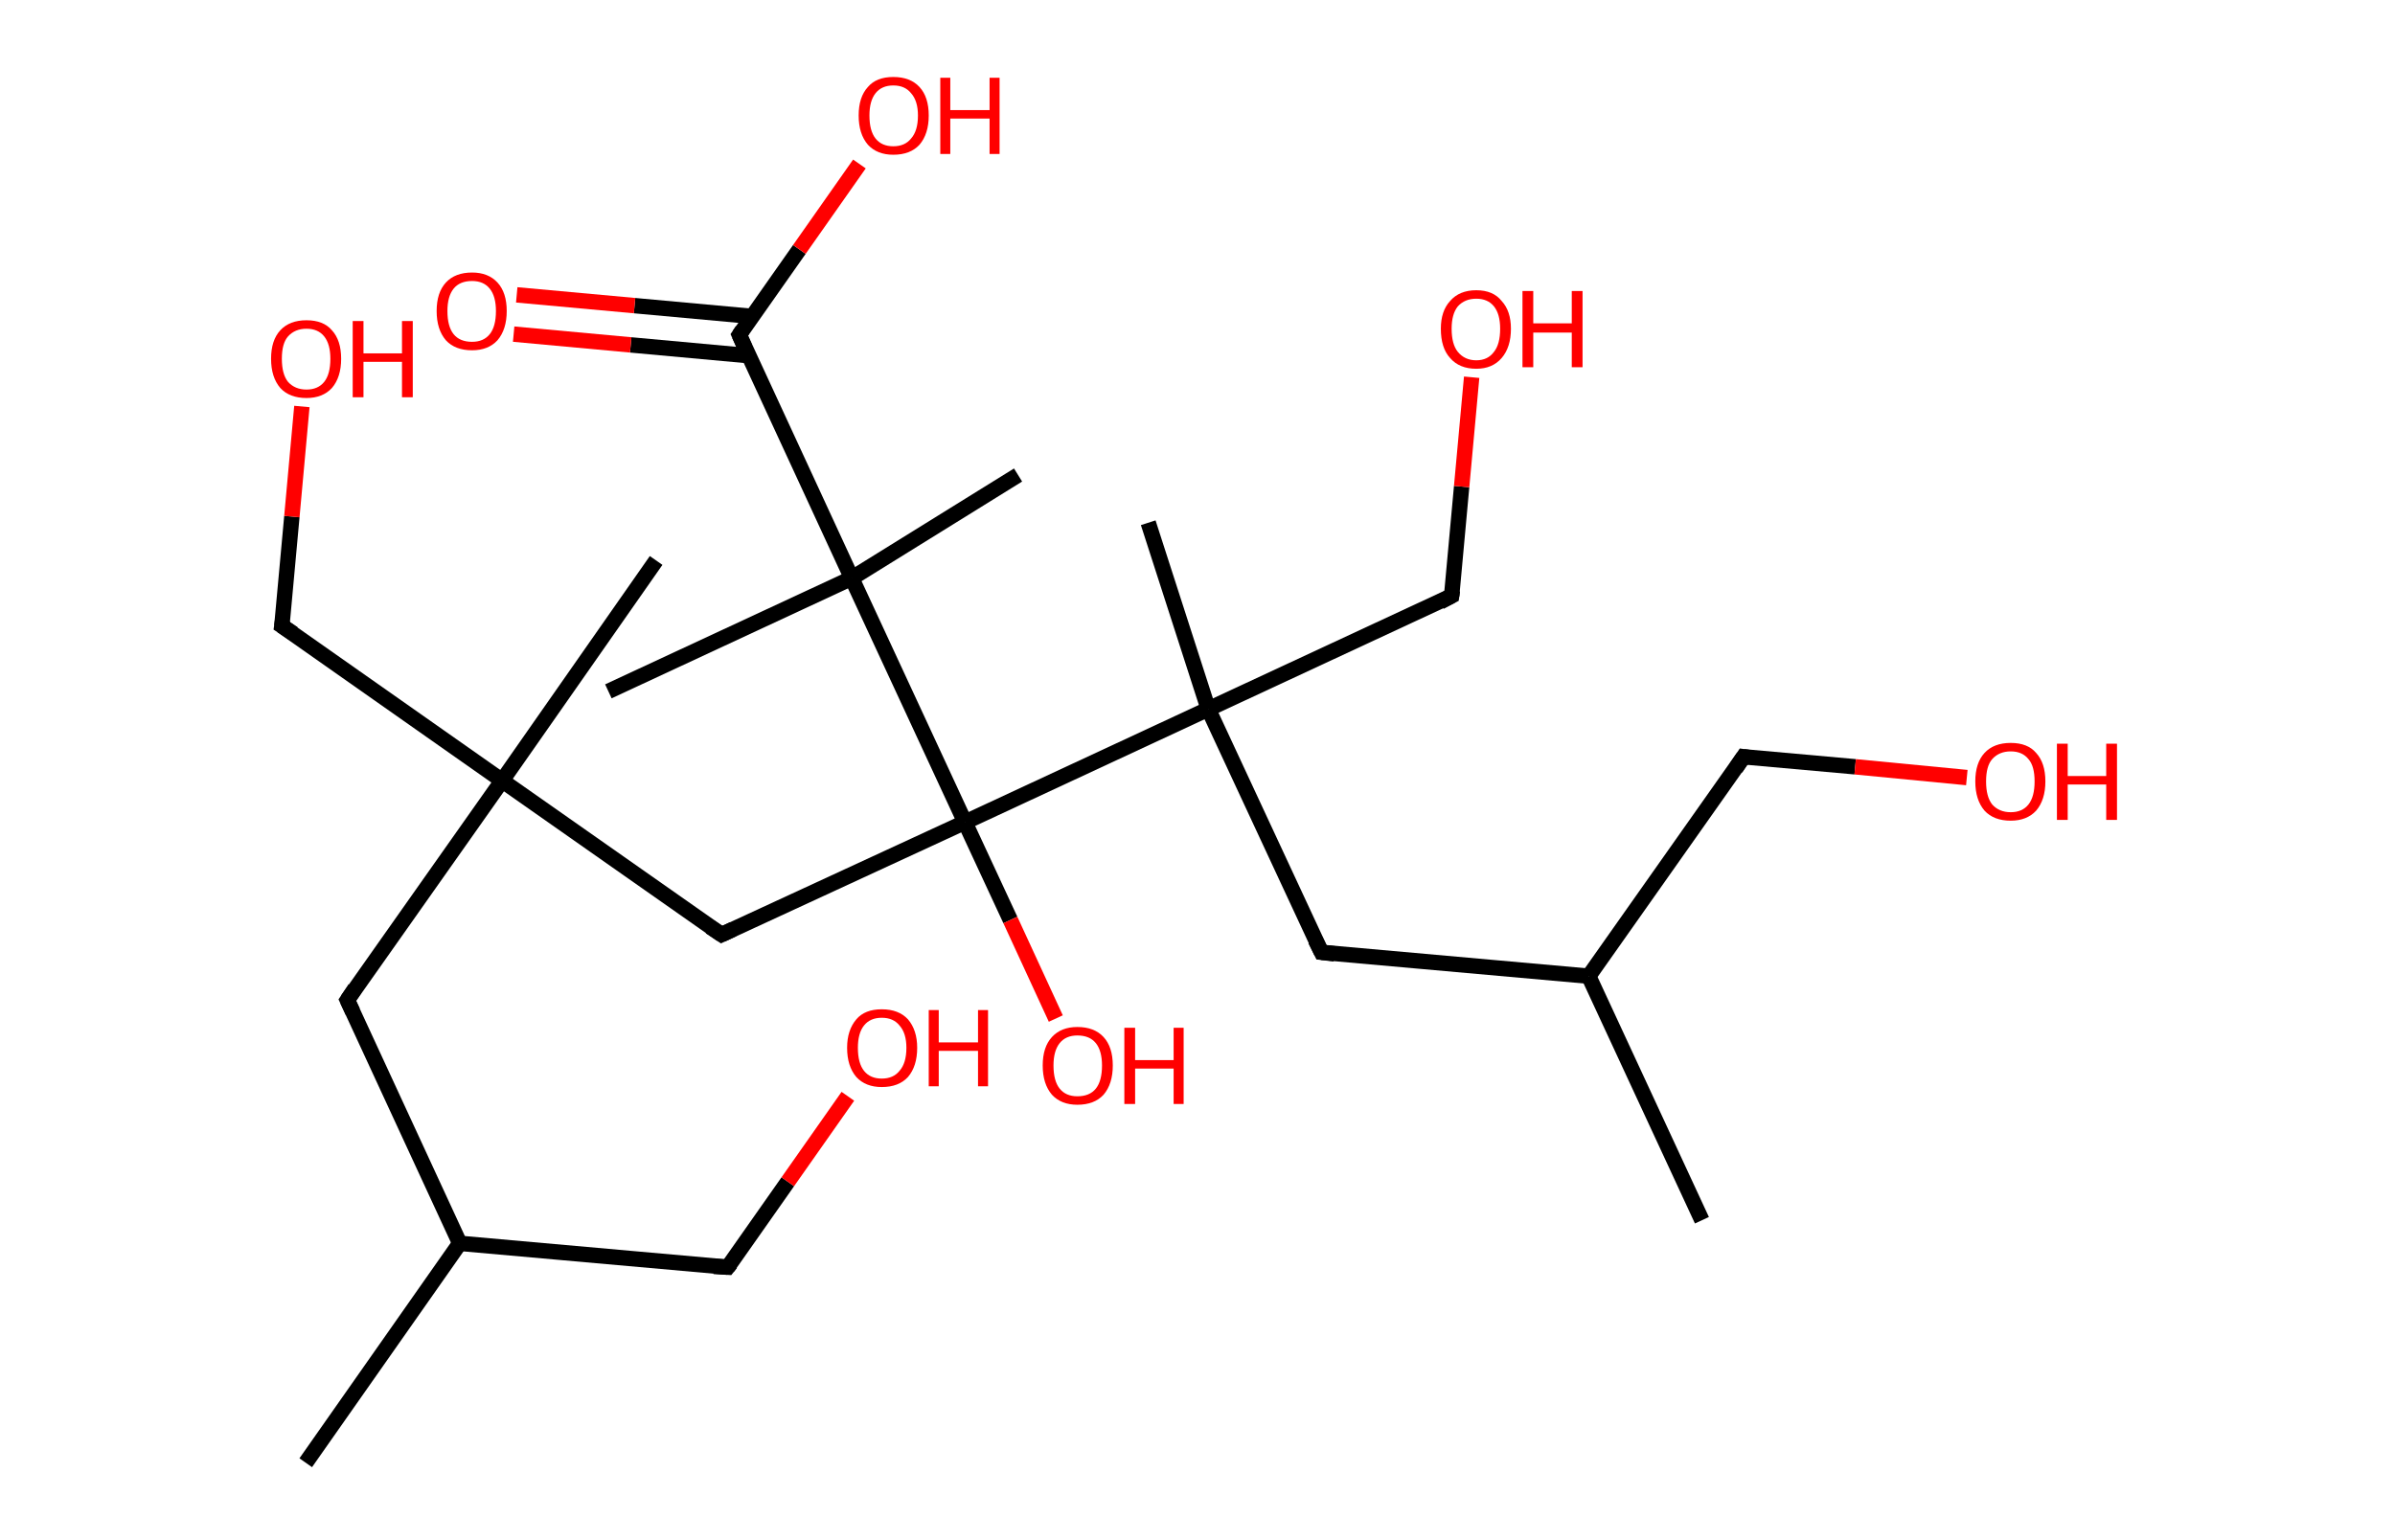 <?xml version='1.0' encoding='ASCII' standalone='yes'?>
<svg xmlns="http://www.w3.org/2000/svg" xmlns:rdkit="http://www.rdkit.org/xml" xmlns:xlink="http://www.w3.org/1999/xlink" version="1.1" baseProfile="full" xml:space="preserve" width="311px" height="200px" viewBox="0 0 311 200">
<!-- END OF HEADER -->
<rect style="opacity:1.0;fill:#FFFFFF;stroke:none" width="311.0" height="200.0" x="0.0" y="0.0"> </rect>
<path class="bond-0 atom-0 atom-1" d="M 39.7,190.0 L 59.7,161.5" style="fill:none;fill-rule:evenodd;stroke:#000000;stroke-width:2.0px;stroke-linecap:butt;stroke-linejoin:miter;stroke-opacity:1"/>
<path class="bond-1 atom-1 atom-2" d="M 59.7,161.5 L 94.5,164.6" style="fill:none;fill-rule:evenodd;stroke:#000000;stroke-width:2.0px;stroke-linecap:butt;stroke-linejoin:miter;stroke-opacity:1"/>
<path class="bond-2 atom-2 atom-3" d="M 94.5,164.6 L 102.3,153.5" style="fill:none;fill-rule:evenodd;stroke:#000000;stroke-width:2.0px;stroke-linecap:butt;stroke-linejoin:miter;stroke-opacity:1"/>
<path class="bond-2 atom-2 atom-3" d="M 102.3,153.5 L 110.1,142.4" style="fill:none;fill-rule:evenodd;stroke:#FF0000;stroke-width:2.0px;stroke-linecap:butt;stroke-linejoin:miter;stroke-opacity:1"/>
<path class="bond-3 atom-1 atom-4" d="M 59.7,161.5 L 45.1,129.9" style="fill:none;fill-rule:evenodd;stroke:#000000;stroke-width:2.0px;stroke-linecap:butt;stroke-linejoin:miter;stroke-opacity:1"/>
<path class="bond-4 atom-4 atom-5" d="M 45.1,129.9 L 65.2,101.4" style="fill:none;fill-rule:evenodd;stroke:#000000;stroke-width:2.0px;stroke-linecap:butt;stroke-linejoin:miter;stroke-opacity:1"/>
<path class="bond-5 atom-5 atom-6" d="M 65.2,101.4 L 85.2,72.8" style="fill:none;fill-rule:evenodd;stroke:#000000;stroke-width:2.0px;stroke-linecap:butt;stroke-linejoin:miter;stroke-opacity:1"/>
<path class="bond-6 atom-5 atom-7" d="M 65.2,101.4 L 36.6,81.3" style="fill:none;fill-rule:evenodd;stroke:#000000;stroke-width:2.0px;stroke-linecap:butt;stroke-linejoin:miter;stroke-opacity:1"/>
<path class="bond-7 atom-7 atom-8" d="M 36.6,81.3 L 37.9,67.1" style="fill:none;fill-rule:evenodd;stroke:#000000;stroke-width:2.0px;stroke-linecap:butt;stroke-linejoin:miter;stroke-opacity:1"/>
<path class="bond-7 atom-7 atom-8" d="M 37.9,67.1 L 39.2,52.8" style="fill:none;fill-rule:evenodd;stroke:#FF0000;stroke-width:2.0px;stroke-linecap:butt;stroke-linejoin:miter;stroke-opacity:1"/>
<path class="bond-8 atom-5 atom-9" d="M 65.2,101.4 L 93.7,121.4" style="fill:none;fill-rule:evenodd;stroke:#000000;stroke-width:2.0px;stroke-linecap:butt;stroke-linejoin:miter;stroke-opacity:1"/>
<path class="bond-9 atom-9 atom-10" d="M 93.7,121.4 L 125.3,106.8" style="fill:none;fill-rule:evenodd;stroke:#000000;stroke-width:2.0px;stroke-linecap:butt;stroke-linejoin:miter;stroke-opacity:1"/>
<path class="bond-10 atom-10 atom-11" d="M 125.3,106.8 L 131.2,119.5" style="fill:none;fill-rule:evenodd;stroke:#000000;stroke-width:2.0px;stroke-linecap:butt;stroke-linejoin:miter;stroke-opacity:1"/>
<path class="bond-10 atom-10 atom-11" d="M 131.2,119.5 L 137.1,132.3" style="fill:none;fill-rule:evenodd;stroke:#FF0000;stroke-width:2.0px;stroke-linecap:butt;stroke-linejoin:miter;stroke-opacity:1"/>
<path class="bond-11 atom-10 atom-12" d="M 125.3,106.8 L 156.9,92.1" style="fill:none;fill-rule:evenodd;stroke:#000000;stroke-width:2.0px;stroke-linecap:butt;stroke-linejoin:miter;stroke-opacity:1"/>
<path class="bond-12 atom-12 atom-13" d="M 156.9,92.1 L 149.1,67.9" style="fill:none;fill-rule:evenodd;stroke:#000000;stroke-width:2.0px;stroke-linecap:butt;stroke-linejoin:miter;stroke-opacity:1"/>
<path class="bond-13 atom-12 atom-14" d="M 156.9,92.1 L 188.5,77.4" style="fill:none;fill-rule:evenodd;stroke:#000000;stroke-width:2.0px;stroke-linecap:butt;stroke-linejoin:miter;stroke-opacity:1"/>
<path class="bond-14 atom-14 atom-15" d="M 188.5,77.4 L 189.8,63.2" style="fill:none;fill-rule:evenodd;stroke:#000000;stroke-width:2.0px;stroke-linecap:butt;stroke-linejoin:miter;stroke-opacity:1"/>
<path class="bond-14 atom-14 atom-15" d="M 189.8,63.2 L 191.1,49.0" style="fill:none;fill-rule:evenodd;stroke:#FF0000;stroke-width:2.0px;stroke-linecap:butt;stroke-linejoin:miter;stroke-opacity:1"/>
<path class="bond-15 atom-12 atom-16" d="M 156.9,92.1 L 171.6,123.7" style="fill:none;fill-rule:evenodd;stroke:#000000;stroke-width:2.0px;stroke-linecap:butt;stroke-linejoin:miter;stroke-opacity:1"/>
<path class="bond-16 atom-16 atom-17" d="M 171.6,123.7 L 206.3,126.8" style="fill:none;fill-rule:evenodd;stroke:#000000;stroke-width:2.0px;stroke-linecap:butt;stroke-linejoin:miter;stroke-opacity:1"/>
<path class="bond-17 atom-17 atom-18" d="M 206.3,126.8 L 221.0,158.5" style="fill:none;fill-rule:evenodd;stroke:#000000;stroke-width:2.0px;stroke-linecap:butt;stroke-linejoin:miter;stroke-opacity:1"/>
<path class="bond-18 atom-17 atom-19" d="M 206.3,126.8 L 226.4,98.3" style="fill:none;fill-rule:evenodd;stroke:#000000;stroke-width:2.0px;stroke-linecap:butt;stroke-linejoin:miter;stroke-opacity:1"/>
<path class="bond-19 atom-19 atom-20" d="M 226.4,98.3 L 240.9,99.6" style="fill:none;fill-rule:evenodd;stroke:#000000;stroke-width:2.0px;stroke-linecap:butt;stroke-linejoin:miter;stroke-opacity:1"/>
<path class="bond-19 atom-19 atom-20" d="M 240.9,99.6 L 255.4,101.0" style="fill:none;fill-rule:evenodd;stroke:#FF0000;stroke-width:2.0px;stroke-linecap:butt;stroke-linejoin:miter;stroke-opacity:1"/>
<path class="bond-20 atom-10 atom-21" d="M 125.3,106.8 L 110.6,75.1" style="fill:none;fill-rule:evenodd;stroke:#000000;stroke-width:2.0px;stroke-linecap:butt;stroke-linejoin:miter;stroke-opacity:1"/>
<path class="bond-21 atom-21 atom-22" d="M 110.6,75.1 L 79.0,89.8" style="fill:none;fill-rule:evenodd;stroke:#000000;stroke-width:2.0px;stroke-linecap:butt;stroke-linejoin:miter;stroke-opacity:1"/>
<path class="bond-22 atom-21 atom-23" d="M 110.6,75.1 L 132.2,61.7" style="fill:none;fill-rule:evenodd;stroke:#000000;stroke-width:2.0px;stroke-linecap:butt;stroke-linejoin:miter;stroke-opacity:1"/>
<path class="bond-23 atom-21 atom-24" d="M 110.6,75.1 L 96.0,43.5" style="fill:none;fill-rule:evenodd;stroke:#000000;stroke-width:2.0px;stroke-linecap:butt;stroke-linejoin:miter;stroke-opacity:1"/>
<path class="bond-24 atom-24 atom-25" d="M 97.7,41.1 L 82.4,39.7" style="fill:none;fill-rule:evenodd;stroke:#000000;stroke-width:2.0px;stroke-linecap:butt;stroke-linejoin:miter;stroke-opacity:1"/>
<path class="bond-24 atom-24 atom-25" d="M 82.4,39.7 L 67.1,38.3" style="fill:none;fill-rule:evenodd;stroke:#FF0000;stroke-width:2.0px;stroke-linecap:butt;stroke-linejoin:miter;stroke-opacity:1"/>
<path class="bond-24 atom-24 atom-25" d="M 97.2,46.2 L 81.9,44.8" style="fill:none;fill-rule:evenodd;stroke:#000000;stroke-width:2.0px;stroke-linecap:butt;stroke-linejoin:miter;stroke-opacity:1"/>
<path class="bond-24 atom-24 atom-25" d="M 81.9,44.8 L 66.7,43.4" style="fill:none;fill-rule:evenodd;stroke:#FF0000;stroke-width:2.0px;stroke-linecap:butt;stroke-linejoin:miter;stroke-opacity:1"/>
<path class="bond-25 atom-24 atom-26" d="M 96.0,43.5 L 103.8,32.4" style="fill:none;fill-rule:evenodd;stroke:#000000;stroke-width:2.0px;stroke-linecap:butt;stroke-linejoin:miter;stroke-opacity:1"/>
<path class="bond-25 atom-24 atom-26" d="M 103.8,32.4 L 111.6,21.3" style="fill:none;fill-rule:evenodd;stroke:#FF0000;stroke-width:2.0px;stroke-linecap:butt;stroke-linejoin:miter;stroke-opacity:1"/>
<path d="M 92.7,164.5 L 94.5,164.6 L 94.9,164.1" style="fill:none;stroke:#000000;stroke-width:2.0px;stroke-linecap:butt;stroke-linejoin:miter;stroke-opacity:1;"/>
<path d="M 45.8,131.4 L 45.1,129.9 L 46.1,128.4" style="fill:none;stroke:#000000;stroke-width:2.0px;stroke-linecap:butt;stroke-linejoin:miter;stroke-opacity:1;"/>
<path d="M 38.1,82.3 L 36.6,81.3 L 36.7,80.6" style="fill:none;stroke:#000000;stroke-width:2.0px;stroke-linecap:butt;stroke-linejoin:miter;stroke-opacity:1;"/>
<path d="M 92.2,120.4 L 93.7,121.4 L 95.2,120.7" style="fill:none;stroke:#000000;stroke-width:2.0px;stroke-linecap:butt;stroke-linejoin:miter;stroke-opacity:1;"/>
<path d="M 187.0,78.2 L 188.5,77.4 L 188.6,76.7" style="fill:none;stroke:#000000;stroke-width:2.0px;stroke-linecap:butt;stroke-linejoin:miter;stroke-opacity:1;"/>
<path d="M 170.8,122.1 L 171.6,123.7 L 173.3,123.9" style="fill:none;stroke:#000000;stroke-width:2.0px;stroke-linecap:butt;stroke-linejoin:miter;stroke-opacity:1;"/>
<path d="M 225.4,99.8 L 226.4,98.3 L 227.1,98.4" style="fill:none;stroke:#000000;stroke-width:2.0px;stroke-linecap:butt;stroke-linejoin:miter;stroke-opacity:1;"/>
<path d="M 96.7,45.1 L 96.0,43.5 L 96.4,42.9" style="fill:none;stroke:#000000;stroke-width:2.0px;stroke-linecap:butt;stroke-linejoin:miter;stroke-opacity:1;"/>
<path class="atom-3" d="M 110.0 136.1 Q 110.0 133.8, 111.2 132.4 Q 112.3 131.1, 114.5 131.1 Q 116.7 131.1, 117.9 132.4 Q 119.1 133.8, 119.1 136.1 Q 119.1 138.5, 117.9 139.9 Q 116.7 141.2, 114.5 141.2 Q 112.4 141.2, 111.2 139.9 Q 110.0 138.5, 110.0 136.1 M 114.5 140.1 Q 116.0 140.1, 116.8 139.1 Q 117.7 138.1, 117.7 136.1 Q 117.7 134.2, 116.8 133.2 Q 116.0 132.2, 114.5 132.2 Q 113.0 132.2, 112.2 133.2 Q 111.4 134.2, 111.4 136.1 Q 111.4 138.1, 112.2 139.1 Q 113.0 140.1, 114.5 140.1 " fill="#FF0000"/>
<path class="atom-3" d="M 120.6 131.2 L 121.9 131.2 L 121.9 135.4 L 127.0 135.4 L 127.0 131.2 L 128.3 131.2 L 128.3 141.1 L 127.0 141.1 L 127.0 136.5 L 121.9 136.5 L 121.9 141.1 L 120.6 141.1 L 120.6 131.2 " fill="#FF0000"/>
<path class="atom-8" d="M 35.2 46.6 Q 35.2 44.2, 36.4 42.9 Q 37.6 41.6, 39.8 41.6 Q 42.0 41.6, 43.1 42.9 Q 44.3 44.2, 44.3 46.6 Q 44.3 49.0, 43.1 50.4 Q 41.9 51.7, 39.8 51.7 Q 37.6 51.7, 36.4 50.4 Q 35.2 49.0, 35.2 46.6 M 39.8 50.6 Q 41.3 50.6, 42.1 49.6 Q 42.9 48.6, 42.9 46.6 Q 42.9 44.7, 42.1 43.7 Q 41.3 42.7, 39.8 42.7 Q 38.3 42.7, 37.4 43.7 Q 36.6 44.6, 36.6 46.6 Q 36.6 48.6, 37.4 49.6 Q 38.3 50.6, 39.8 50.6 " fill="#FF0000"/>
<path class="atom-8" d="M 45.8 41.7 L 47.2 41.7 L 47.2 45.9 L 52.2 45.9 L 52.2 41.7 L 53.6 41.7 L 53.6 51.6 L 52.2 51.6 L 52.2 47.0 L 47.2 47.0 L 47.2 51.6 L 45.8 51.6 L 45.8 41.7 " fill="#FF0000"/>
<path class="atom-11" d="M 135.4 138.4 Q 135.4 136.0, 136.6 134.7 Q 137.8 133.4, 139.9 133.4 Q 142.1 133.4, 143.3 134.7 Q 144.5 136.0, 144.5 138.4 Q 144.5 140.8, 143.3 142.2 Q 142.1 143.5, 139.9 143.5 Q 137.8 143.5, 136.6 142.2 Q 135.4 140.8, 135.4 138.4 M 139.9 142.4 Q 141.5 142.4, 142.3 141.4 Q 143.1 140.4, 143.1 138.4 Q 143.1 136.5, 142.3 135.5 Q 141.5 134.5, 139.9 134.5 Q 138.4 134.5, 137.6 135.5 Q 136.8 136.5, 136.8 138.4 Q 136.8 140.4, 137.6 141.4 Q 138.4 142.4, 139.9 142.4 " fill="#FF0000"/>
<path class="atom-11" d="M 146.0 133.5 L 147.4 133.5 L 147.4 137.7 L 152.4 137.7 L 152.4 133.5 L 153.7 133.5 L 153.7 143.4 L 152.4 143.4 L 152.4 138.8 L 147.4 138.8 L 147.4 143.4 L 146.0 143.4 L 146.0 133.5 " fill="#FF0000"/>
<path class="atom-15" d="M 187.1 42.7 Q 187.1 40.4, 188.3 39.1 Q 189.5 37.7, 191.7 37.7 Q 193.9 37.7, 195.0 39.1 Q 196.2 40.4, 196.2 42.7 Q 196.2 45.1, 195.0 46.5 Q 193.8 47.9, 191.7 47.9 Q 189.5 47.9, 188.3 46.5 Q 187.1 45.2, 187.1 42.7 M 191.7 46.8 Q 193.2 46.8, 194.0 45.7 Q 194.8 44.7, 194.8 42.7 Q 194.8 40.8, 194.0 39.8 Q 193.2 38.8, 191.7 38.8 Q 190.2 38.8, 189.3 39.8 Q 188.5 40.8, 188.5 42.7 Q 188.5 44.7, 189.3 45.7 Q 190.2 46.8, 191.7 46.8 " fill="#FF0000"/>
<path class="atom-15" d="M 197.7 37.8 L 199.1 37.8 L 199.1 42.0 L 204.1 42.0 L 204.1 37.8 L 205.5 37.8 L 205.5 47.7 L 204.1 47.7 L 204.1 43.2 L 199.1 43.2 L 199.1 47.7 L 197.7 47.7 L 197.7 37.8 " fill="#FF0000"/>
<path class="atom-20" d="M 256.5 101.5 Q 256.5 99.1, 257.7 97.8 Q 258.9 96.5, 261.1 96.5 Q 263.3 96.5, 264.4 97.8 Q 265.6 99.1, 265.6 101.5 Q 265.6 103.9, 264.4 105.3 Q 263.2 106.6, 261.1 106.6 Q 258.9 106.6, 257.7 105.3 Q 256.5 103.9, 256.5 101.5 M 261.1 105.5 Q 262.6 105.5, 263.4 104.5 Q 264.2 103.5, 264.2 101.5 Q 264.2 99.5, 263.4 98.6 Q 262.6 97.6, 261.1 97.6 Q 259.6 97.6, 258.7 98.6 Q 257.9 99.5, 257.9 101.5 Q 257.9 103.5, 258.7 104.5 Q 259.6 105.5, 261.1 105.5 " fill="#FF0000"/>
<path class="atom-20" d="M 267.1 96.6 L 268.5 96.6 L 268.5 100.8 L 273.5 100.8 L 273.5 96.6 L 274.9 96.6 L 274.9 106.5 L 273.5 106.5 L 273.5 101.9 L 268.5 101.9 L 268.5 106.5 L 267.1 106.5 L 267.1 96.6 " fill="#FF0000"/>
<path class="atom-25" d="M 56.7 40.4 Q 56.7 38.0, 57.9 36.7 Q 59.1 35.4, 61.3 35.4 Q 63.4 35.4, 64.6 36.7 Q 65.8 38.0, 65.8 40.4 Q 65.8 42.8, 64.6 44.2 Q 63.4 45.5, 61.3 45.5 Q 59.1 45.5, 57.9 44.2 Q 56.7 42.8, 56.7 40.4 M 61.3 44.4 Q 62.8 44.4, 63.6 43.4 Q 64.4 42.4, 64.4 40.4 Q 64.4 38.5, 63.6 37.5 Q 62.8 36.5, 61.3 36.5 Q 59.7 36.5, 58.9 37.5 Q 58.1 38.5, 58.1 40.4 Q 58.1 42.4, 58.9 43.4 Q 59.7 44.4, 61.3 44.4 " fill="#FF0000"/>
<path class="atom-26" d="M 111.5 15.0 Q 111.5 12.6, 112.7 11.3 Q 113.8 10.0, 116.0 10.0 Q 118.2 10.0, 119.4 11.3 Q 120.6 12.6, 120.6 15.0 Q 120.6 17.4, 119.4 18.8 Q 118.2 20.1, 116.0 20.1 Q 113.9 20.1, 112.7 18.8 Q 111.5 17.4, 111.5 15.0 M 116.0 19.0 Q 117.5 19.0, 118.3 18.0 Q 119.2 17.0, 119.2 15.0 Q 119.2 13.1, 118.3 12.1 Q 117.5 11.1, 116.0 11.1 Q 114.5 11.1, 113.7 12.1 Q 112.9 13.1, 112.9 15.0 Q 112.9 17.0, 113.7 18.0 Q 114.5 19.0, 116.0 19.0 " fill="#FF0000"/>
<path class="atom-26" d="M 122.1 10.1 L 123.4 10.1 L 123.4 14.3 L 128.5 14.3 L 128.5 10.1 L 129.8 10.1 L 129.8 20.0 L 128.5 20.0 L 128.5 15.4 L 123.4 15.4 L 123.4 20.0 L 122.1 20.0 L 122.1 10.1 " fill="#FF0000"/>
</svg>
